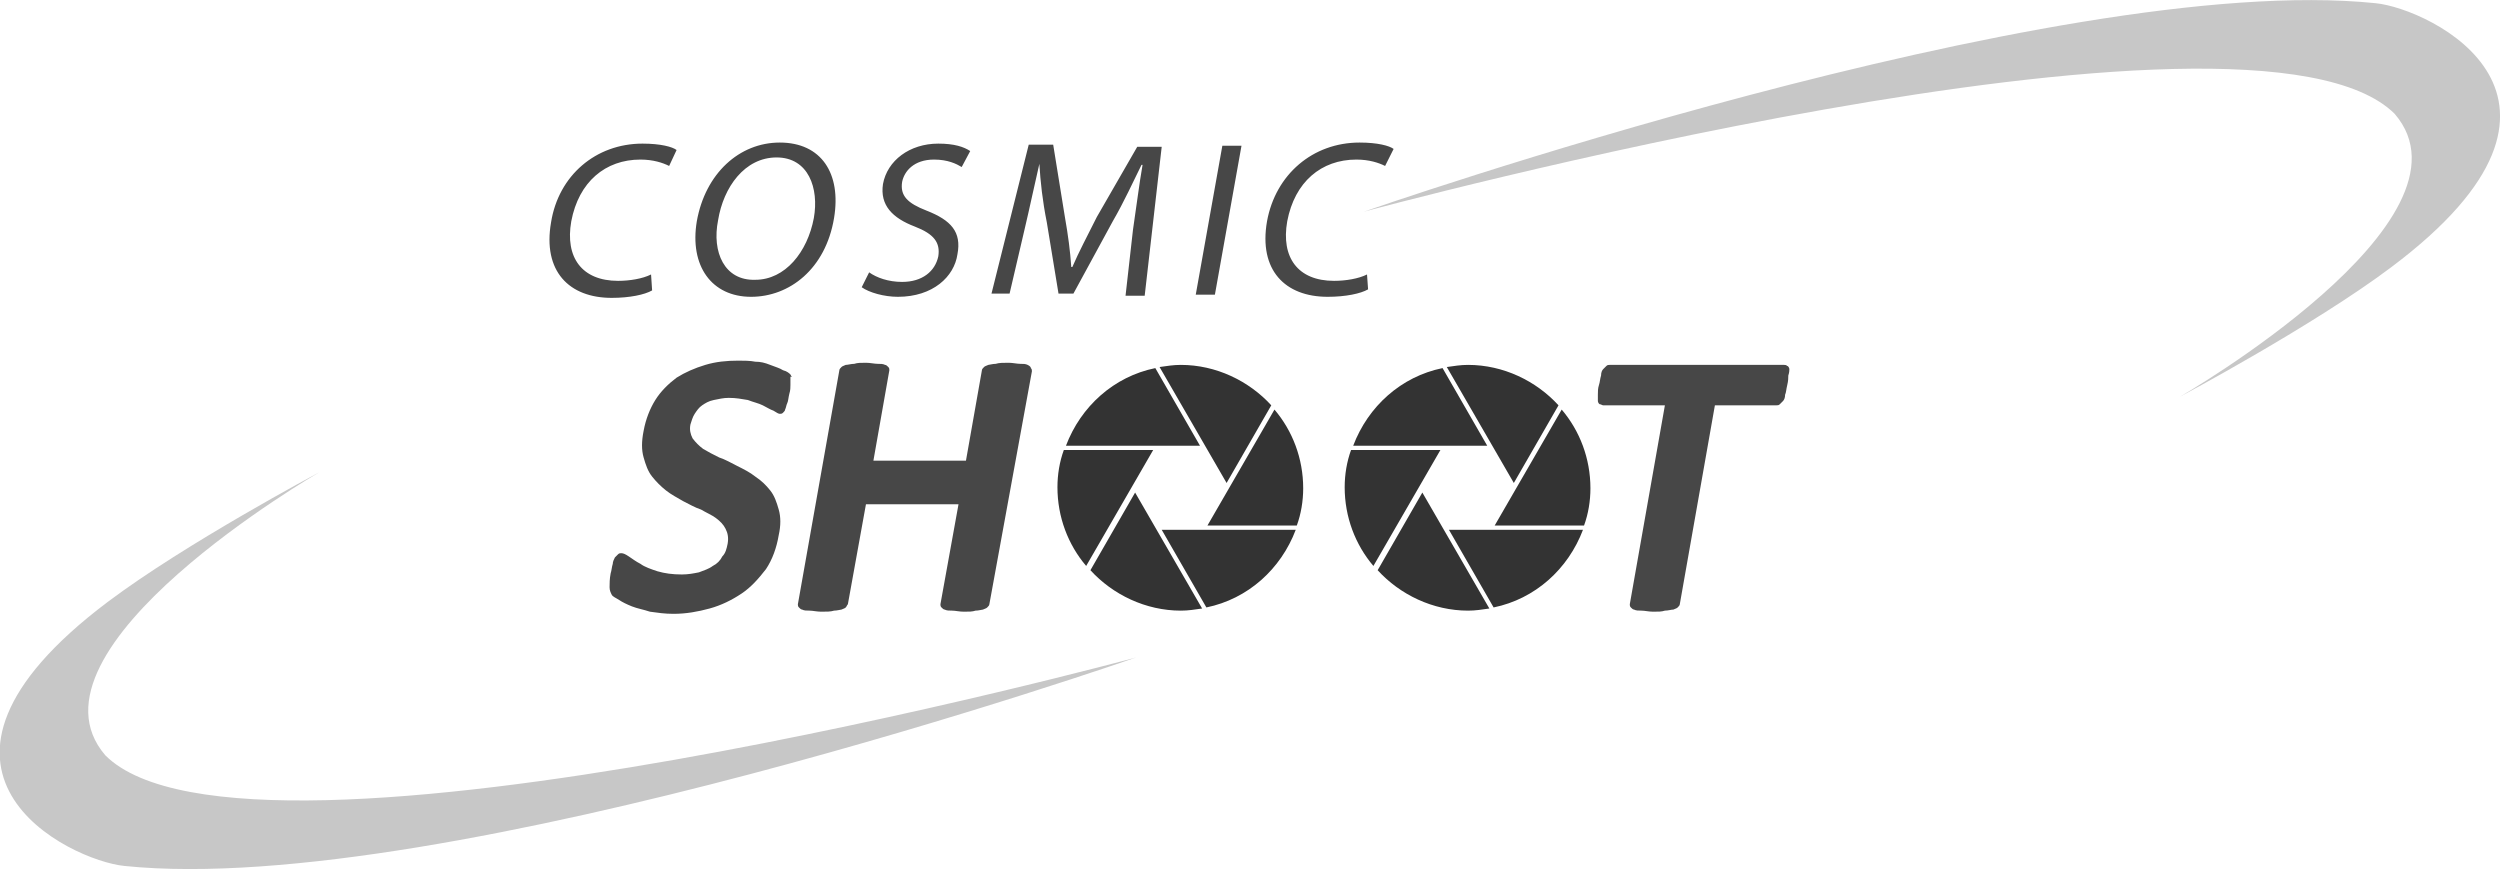 <?xml version="1.0" encoding="utf-8"?>
<!-- Generator: Adobe Illustrator 19.2.1, SVG Export Plug-In . SVG Version: 6.00 Build 0)  -->
<svg version="1.1" xmlns="http://www.w3.org/2000/svg" xmlns:xlink="http://www.w3.org/1999/xlink" x="0px" y="0px" width="235px"
	 height="81.7px" viewBox="0 0 235 81.7" style="enable-background:new 0 0 235 81.7;" xml:space="preserve">
<style type="text/css">
	.st0{enable-background:new    ;}
	.st1{fill:#333333;}
	.st2{fill:#474747;}
	.st3{fill:#C7C7C7;}
</style>
<g id="Shape_1_copy_2_1_" class="st0">
	<g id="Shape_1_copy_2">
		<g>
			<path class="st1" d="M108.6,34.6c-3.9,0.8-7,3.6-8.4,7.3h12.6L108.6,34.6z M119.5,38.1c-2.1-2.3-5.2-3.8-8.5-3.8
				c-0.7,0-1.3,0.1-2,0.2l6.3,10.9L119.5,38.1z M113.5,49.4h8.4c0.4-1.1,0.6-2.3,0.6-3.5c0-2.8-1-5.4-2.7-7.4L113.5,49.4z
				 M102.5,53.6c2.1,2.3,5.2,3.8,8.5,3.8c0.7,0,1.3-0.1,2-0.2l-6.3-10.9L102.5,53.6z M100,42.3c-0.4,1.1-0.6,2.3-0.6,3.5
				c0,2.8,1,5.4,2.7,7.4l6.3-10.9H100z M113.4,57.1c3.9-0.8,7-3.6,8.4-7.3h-12.6L113.4,57.1z M135.6,34.6c-3.9,0.8-7,3.6-8.4,7.3
				h12.6L135.6,34.6z M146.5,38.1c-2.1-2.3-5.2-3.8-8.5-3.8c-0.7,0-1.3,0.1-2,0.2l6.3,10.9L146.5,38.1z M146.8,38.5l-6.3,10.9h8.4
				c0.4-1.1,0.6-2.3,0.6-3.5C149.5,43.1,148.5,40.5,146.8,38.5z M129.5,53.6c2.1,2.3,5.2,3.8,8.5,3.8c0.7,0,1.3-0.1,2-0.2l-6.3-10.9
				L129.5,53.6z M127,42.3c-0.4,1.1-0.6,2.3-0.6,3.5c0,2.8,1,5.4,2.7,7.4l6.3-10.9H127z M140.4,57.1c3.9-0.8,7-3.6,8.4-7.3h-12.6
				L140.4,57.1z"/>
		</g>
	</g>
</g>
<g id="__sh_______t_copy_1_" class="st0">
	<g id="__sh_______t_copy">
		<g>
			<path class="st2" d="M61.2,25.8c-0.8,0.4-2,0.6-3.1,0.6c-3.4,0-5-2.2-4.4-5.6c0.7-3.7,3.2-5.8,6.5-5.8c1.2,0,2.1,0.3,2.7,0.6
				l0.7-1.5c-0.4-0.3-1.5-0.6-3.2-0.6c-4.4,0-7.9,3-8.6,7.4c-0.8,4.6,1.7,7.1,5.7,7.1c1.7,0,3.1-0.3,3.8-0.7L61.2,25.8z M70.6,27.9
				c3.6,0,7-2.6,7.8-7.4c0.7-4.2-1.2-7.1-5.1-7.1c-3.8,0-7,2.9-7.8,7.4C64.8,25,66.9,27.9,70.6,27.9z M67.5,20.7
				c0.5-3.1,2.5-5.9,5.5-5.9c3,0,4,2.9,3.5,5.7c-0.6,3.2-2.7,5.8-5.5,5.8C68.1,26.4,66.9,23.7,67.5,20.7z M90,23.9
				c0.4-2.1-0.6-3.2-2.9-4.1c-1.8-0.7-2.5-1.4-2.3-2.7c0.2-1,1.1-2.1,3-2.1c1.3,0,2.1,0.4,2.6,0.7l0.8-1.5c-0.6-0.4-1.5-0.7-3-0.7
				c-2.7,0-4.8,1.6-5.2,3.8c-0.3,2,0.9,3.2,3,4c1.8,0.7,2.4,1.5,2.2,2.8c-0.3,1.4-1.5,2.4-3.4,2.4c-1.3,0-2.4-0.4-3.1-0.9L81,27
				c0.7,0.5,2.1,0.9,3.4,0.9C87.7,27.9,89.7,26,90,23.9z M103.1,20.4c-0.9,1.8-1.7,3.3-2.3,4.7h-0.1c-0.1-1.5-0.3-3-0.6-4.7L99,13.6
				h-2.3l-3.5,14h1.7l1.4-6c0.5-2.1,1-4.5,1.4-6.2h0c0.1,1.7,0.3,3.5,0.7,5.5l1.1,6.7h1.4l3.7-6.8c1.1-1.9,1.9-3.7,2.7-5.3h0.1
				c-0.3,1.7-0.6,4.1-0.9,6.1l-0.7,6.2h1.8l1.6-14h-2.3L103.1,20.4z M112.4,27.7h1.8l2.5-14h-1.8L112.4,27.7z M119.1,20.8
				c-0.8,4.6,1.7,7.1,5.7,7.1c1.7,0,3.1-0.3,3.8-0.7l-0.1-1.4c-0.8,0.4-2,0.6-3.1,0.6c-3.4,0-5-2.2-4.4-5.6c0.7-3.7,3.2-5.8,6.5-5.8
				c1.2,0,2.1,0.3,2.7,0.6L131,14c-0.4-0.3-1.5-0.6-3.2-0.6C123.4,13.4,119.9,16.4,119.1,20.8z M74.3,35.2c-0.1-0.1-0.3-0.3-0.7-0.4
				c-0.3-0.2-0.7-0.3-1.2-0.5S71.5,34,71,34c-0.5-0.1-1.1-0.1-1.6-0.1c-1.1,0-2.1,0.1-3.1,0.4c-1,0.3-1.9,0.7-2.7,1.2
				c-0.8,0.6-1.5,1.3-2,2.1s-0.9,1.8-1.1,2.9c-0.2,1-0.2,1.8,0,2.5c0.2,0.7,0.4,1.3,0.8,1.8c0.4,0.5,0.8,0.9,1.3,1.3
				c0.5,0.4,1.1,0.7,1.6,1c0.6,0.3,1.1,0.6,1.7,0.8c0.5,0.3,1,0.5,1.4,0.8c0.4,0.3,0.7,0.6,0.9,1c0.2,0.4,0.3,0.8,0.2,1.4
				c-0.1,0.5-0.2,0.9-0.5,1.2c-0.2,0.4-0.5,0.7-0.9,0.9c-0.4,0.3-0.8,0.4-1.3,0.6c-0.5,0.1-1,0.2-1.6,0.2c-0.9,0-1.6-0.1-2.3-0.3
				c-0.6-0.2-1.2-0.4-1.6-0.7c-0.4-0.2-0.8-0.5-1.1-0.7c-0.3-0.2-0.5-0.3-0.7-0.3c-0.1,0-0.2,0-0.3,0.1c-0.1,0.1-0.2,0.2-0.3,0.3
				c-0.1,0.2-0.2,0.4-0.2,0.6c-0.1,0.3-0.1,0.6-0.2,0.9c-0.1,0.5-0.1,1-0.1,1.3c0,0.3,0.1,0.5,0.2,0.7c0.1,0.2,0.4,0.3,0.7,0.5
				c0.3,0.2,0.7,0.4,1.2,0.6c0.5,0.2,1.1,0.3,1.7,0.5c0.7,0.1,1.4,0.2,2.2,0.2c1.2,0,2.3-0.2,3.4-0.5c1.1-0.3,2.1-0.8,3-1.4
				c0.9-0.6,1.6-1.4,2.3-2.3c0.6-0.9,1-2,1.2-3.2c0.2-0.9,0.2-1.7,0-2.4c-0.2-0.7-0.4-1.3-0.8-1.8c-0.4-0.5-0.8-0.9-1.4-1.3
				c-0.5-0.4-1.1-0.7-1.7-1s-1.1-0.6-1.7-0.8c-0.6-0.3-1-0.5-1.5-0.8c-0.4-0.3-0.7-0.6-1-1c-0.2-0.4-0.3-0.8-0.2-1.3
				c0.1-0.3,0.2-0.7,0.4-1c0.2-0.3,0.4-0.6,0.7-0.8c0.3-0.2,0.6-0.4,1.1-0.5s0.9-0.2,1.4-0.2c0.7,0,1.2,0.1,1.8,0.2
				c0.5,0.2,1,0.3,1.4,0.5c0.4,0.2,0.7,0.4,1,0.5c0.3,0.2,0.5,0.3,0.6,0.3c0.1,0,0.2,0,0.3-0.1s0.2-0.2,0.2-0.3
				c0.1-0.2,0.1-0.4,0.2-0.6c0.1-0.2,0.1-0.5,0.2-0.9c0.1-0.3,0.1-0.6,0.1-0.8c0-0.2,0-0.4,0-0.5c0-0.1,0-0.2,0-0.3
				C74.5,35.5,74.4,35.4,74.3,35.2z M96.6,34.3c-0.2-0.1-0.4-0.1-0.7-0.1c-0.3,0-0.7-0.1-1.1-0.1c-0.5,0-0.9,0-1.2,0.1
				c-0.3,0-0.6,0.1-0.7,0.1c-0.2,0.1-0.3,0.1-0.4,0.2c-0.1,0.1-0.2,0.2-0.2,0.3l-1.5,8.5h-8.7l1.5-8.5c0-0.1,0-0.2-0.1-0.3
				c-0.1-0.1-0.2-0.2-0.3-0.2c-0.2-0.1-0.4-0.1-0.7-0.1c-0.3,0-0.7-0.1-1.1-0.1c-0.5,0-0.8,0-1.1,0.1c-0.3,0-0.6,0.1-0.8,0.1
				c-0.2,0.1-0.3,0.1-0.4,0.2c-0.1,0.1-0.2,0.2-0.2,0.3L75,56.8c0,0.1,0,0.2,0.1,0.3c0.1,0.1,0.2,0.2,0.3,0.2
				c0.2,0.1,0.4,0.1,0.7,0.1c0.3,0,0.7,0.1,1.1,0.1c0.5,0,0.9,0,1.2-0.1c0.3,0,0.6-0.1,0.7-0.1c0.2-0.1,0.3-0.1,0.4-0.2
				c0.1-0.1,0.1-0.2,0.2-0.3l1.7-9.4h8.7l-1.7,9.4c0,0.1,0,0.2,0.1,0.3c0.1,0.1,0.2,0.2,0.3,0.2c0.2,0.1,0.4,0.1,0.7,0.1
				c0.3,0,0.7,0.1,1.1,0.1c0.5,0,0.8,0,1.1-0.1c0.3,0,0.6-0.1,0.7-0.1c0.2-0.1,0.3-0.1,0.4-0.2c0.1-0.1,0.2-0.2,0.2-0.3L97,34.9
				c0-0.1,0-0.2-0.1-0.3C96.9,34.5,96.8,34.4,96.6,34.3z M168.2,34.7c0-0.1-0.1-0.3-0.2-0.3c-0.1-0.1-0.2-0.1-0.3-0.1h-16.4
				c-0.1,0-0.2,0-0.3,0.1c-0.1,0.1-0.2,0.2-0.3,0.3c-0.1,0.1-0.2,0.3-0.2,0.6c-0.1,0.3-0.1,0.6-0.2,0.9c-0.1,0.3-0.1,0.6-0.1,0.9
				c0,0.2,0,0.4,0,0.6c0,0.1,0.1,0.3,0.2,0.3s0.2,0.1,0.3,0.1h5.8l-3.3,18.7c0,0.1,0,0.2,0.1,0.3c0.1,0.1,0.2,0.2,0.3,0.2
				c0.2,0.1,0.4,0.1,0.7,0.1c0.3,0,0.7,0.1,1.1,0.1c0.5,0,0.8,0,1.1-0.1c0.3,0,0.6-0.1,0.8-0.1c0.2-0.1,0.3-0.1,0.4-0.2
				c0.1-0.1,0.2-0.2,0.2-0.3l3.3-18.7h5.8c0.1,0,0.2,0,0.3-0.1s0.2-0.2,0.3-0.3c0.1-0.1,0.2-0.3,0.2-0.6c0.1-0.2,0.1-0.5,0.2-0.9
				c0.1-0.4,0.1-0.7,0.1-0.9C168.2,35,168.2,34.8,168.2,34.7z"/>
		</g>
	</g>
</g>
<g id="sign_1_" class="st0">
	<g id="sign">
		<g>
			<path class="st3" d="M9.9,71C1.3,61,30,44.4,30,44.4s-12.6,6.7-19.9,12.2C-11,72.5,6.6,80.9,11.7,81.4
				c30.1,3.1,95.1-19.6,95.1-19.6S23.3,84.4,9.9,71z M223.3,0.3c-30.1-3.1-95.1,19.6-95.1,19.6s83.4-22.6,96.9-9.2
				c8.6,10-20.2,26.6-20.2,26.6s12.6-6.7,19.9-12.2C246,9.2,228.4,0.8,223.3,0.3z"/>
		</g>
	</g>
</g>
</svg>
